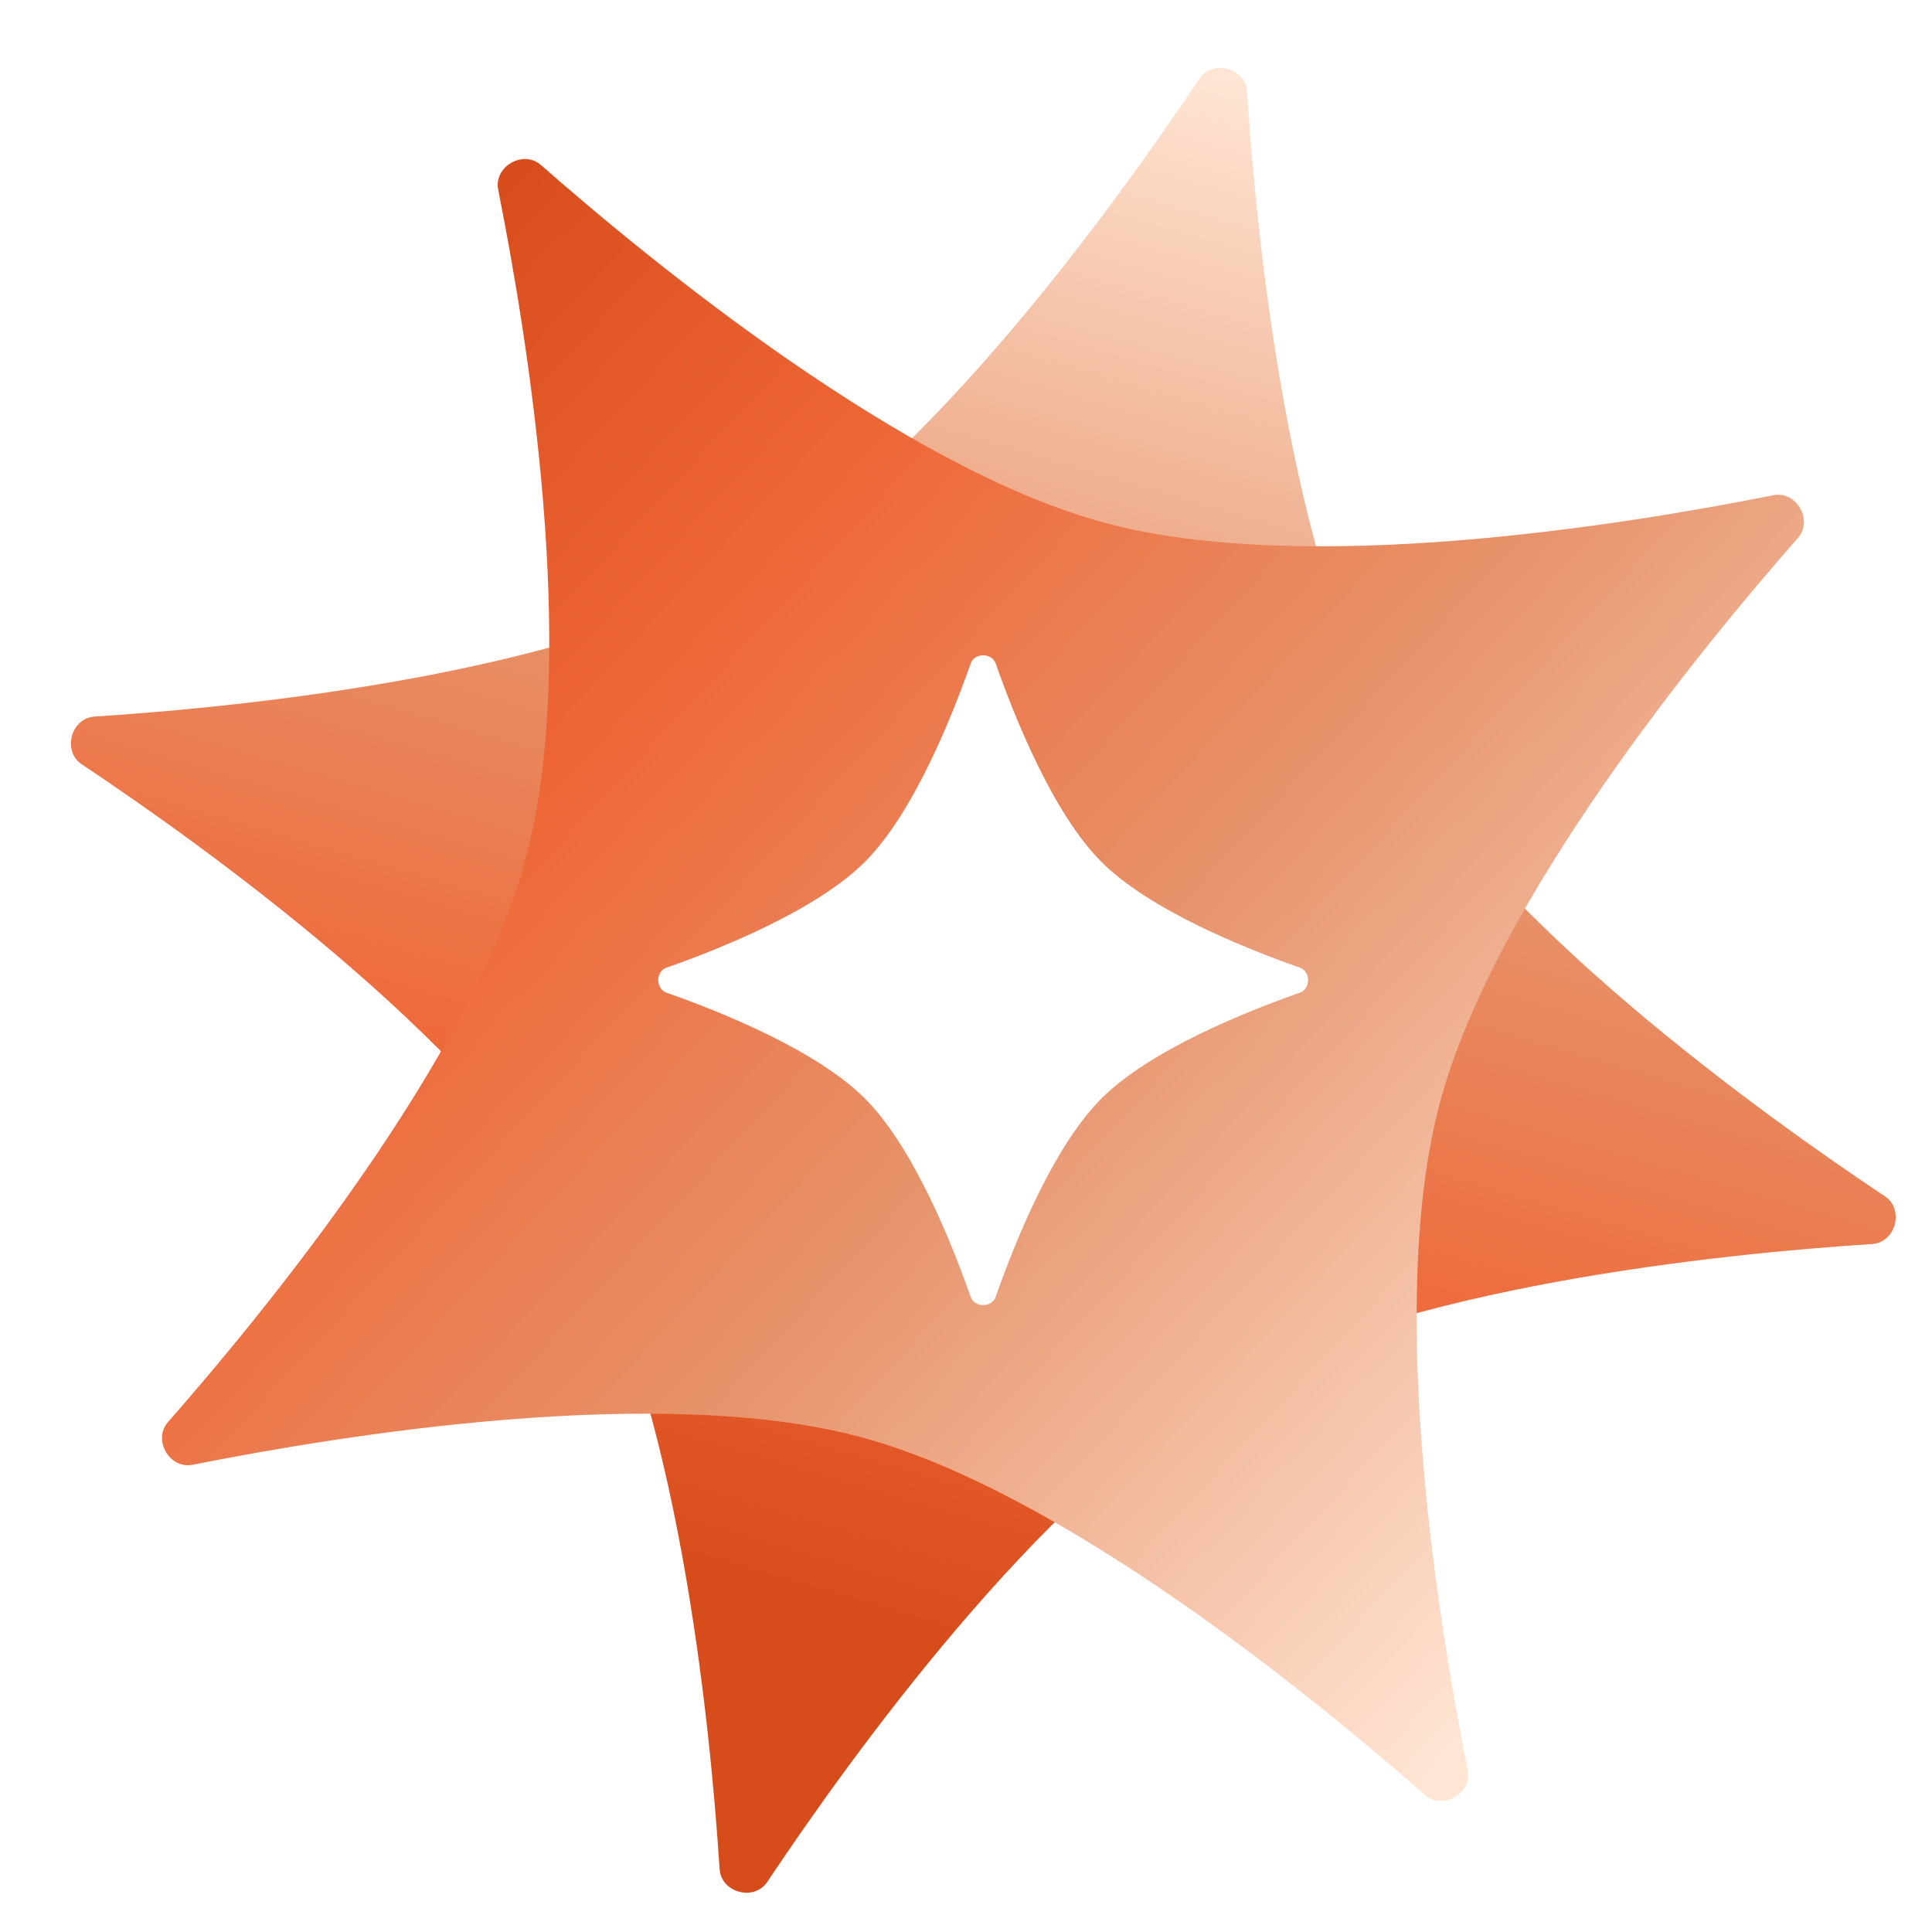 <svg width="49" height="49" viewBox="0 0 49 49" fill="none" xmlns="http://www.w3.org/2000/svg">
    <g clip-path="url(#clip0_5917_4950)">
        <path d="M2.073 19.384C1.574 19.051 1.799 18.213 2.397 18.174C6.197 17.928 14.373 17.107 18.939 14.47C23.506 11.834 28.305 5.164 30.418 1.996C30.751 1.497 31.589 1.722 31.628 2.32C31.873 6.12 32.695 14.296 35.332 18.863C37.968 23.429 44.638 28.229 47.806 30.342C48.304 30.674 48.08 31.512 47.482 31.551C43.682 31.797 35.506 32.618 30.939 35.255C26.372 37.892 21.573 44.561 19.46 47.729C19.128 48.228 18.29 48.003 18.251 47.405C18.005 43.605 17.184 35.429 14.547 30.863C11.91 26.296 5.241 21.497 2.073 19.384Z" fill="url(#paint0_linear_5917_4950)"/>
        <g filter="url(#filter0_d_5917_4950)">
            <path d="M12.635 4.812C12.518 4.224 13.269 3.79 13.72 4.186C16.58 6.699 22.942 11.899 28.036 13.264C33.13 14.629 41.239 13.306 44.974 12.56C45.561 12.443 45.995 13.194 45.599 13.644C43.086 16.505 37.886 22.867 36.521 27.961C35.156 33.054 36.479 41.164 37.225 44.898C37.343 45.486 36.591 45.92 36.141 45.524C33.28 43.011 26.918 37.811 21.824 36.446C16.731 35.081 8.621 36.404 4.887 37.15C4.299 37.267 3.865 36.516 4.261 36.066C6.774 33.205 11.974 26.843 13.339 21.749C14.704 16.655 13.381 8.546 12.635 4.812Z" fill="url(#paint1_linear_5917_4950)"/>
        </g>
        <path d="M16.907 24.541C16.624 24.64 16.624 25.079 16.907 25.178C18.267 25.655 20.707 26.632 21.935 27.86C23.163 29.087 24.14 31.528 24.617 32.888C24.716 33.171 25.155 33.171 25.254 32.888C25.731 31.528 26.707 29.087 27.935 27.86C29.163 26.632 31.604 25.655 32.964 25.178C33.246 25.079 33.246 24.64 32.964 24.541C31.604 24.064 29.163 23.087 27.935 21.86C26.707 20.632 25.731 18.191 25.254 16.831C25.155 16.549 24.716 16.549 24.617 16.831C24.14 18.191 23.163 20.632 21.935 21.86C20.707 23.087 18.267 24.064 16.907 24.541Z" fill="white"/>
    </g>
    <defs>
        <filter id="filter0_d_5917_4950" x="1.108" y="1.033" width="47.644" height="47.644" filterUnits="userSpaceOnUse" color-interpolation-filters="sRGB">
            <feFlood flood-opacity="0" result="BackgroundImageFix"/>
            <feColorMatrix in="SourceAlpha" type="matrix" values="0 0 0 0 0 0 0 0 0 0 0 0 0 0 0 0 0 0 127 0" result="hardAlpha"/>
            <feOffset/>
            <feGaussianBlur stdDeviation="1.5"/>
            <feComposite in2="hardAlpha" operator="out"/>
            <feColorMatrix type="matrix" values="0 0 0 0 0 0 0 0 0 0 0 0 0 0 0 0 0 0 0.1 0"/>
            <feBlend mode="normal" in2="BackgroundImageFix" result="effect1_dropShadow_5917_4950"/>
            <feBlend mode="normal" in="SourceGraphic" in2="effect1_dropShadow_5917_4950" result="shape"/>
        </filter>
        <linearGradient id="paint0_linear_5917_4950" x1="6.935" y1="36.86" x2="18.523" y2="-2.771" gradientUnits="userSpaceOnUse">
            <stop stop-color="#D74C1B"/>
            <stop offset="0.248" stop-color="#EF6636"/>
            <stop offset="0.553" stop-color="#E7936B"/>
            <stop offset="0.977" stop-color="#FFE5D4"/>
        </linearGradient>
        <linearGradient id="paint1_linear_5917_4950" x1="12.936" y1="3.859" x2="46.783" y2="35.253" gradientUnits="userSpaceOnUse">
            <stop stop-color="#D74C1B"/>
            <stop offset="0.248" stop-color="#EF6636"/>
            <stop offset="0.553" stop-color="#E7936B"/>
            <stop offset="0.977" stop-color="#FFE5D4"/>
        </linearGradient>
        <clipPath id="clip0_5917_4950">
            <rect width="48" height="48" fill="white" transform="translate(0.937 0.861)"/>
        </clipPath>
    </defs>
</svg>
